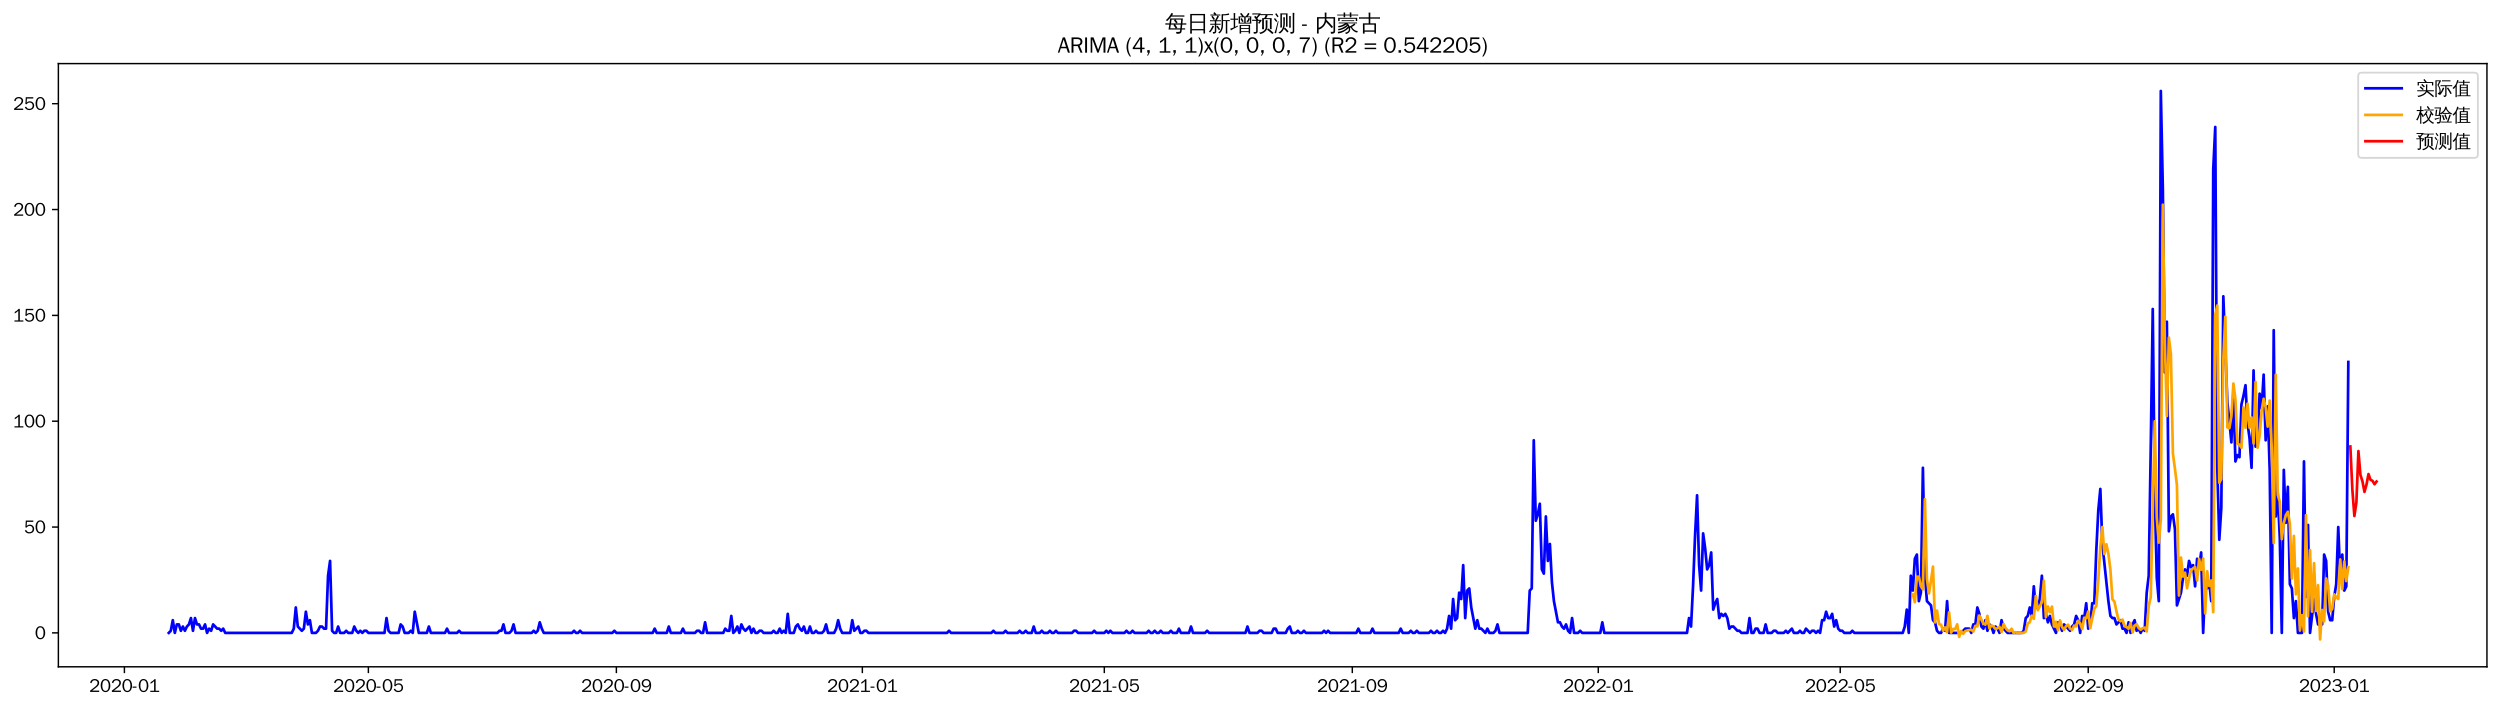 <?xml version="1.0" encoding="utf-8" standalone="no"?>
<!DOCTYPE svg PUBLIC "-//W3C//DTD SVG 1.1//EN"
  "http://www.w3.org/Graphics/SVG/1.1/DTD/svg11.dtd">
<svg xmlns:xlink="http://www.w3.org/1999/xlink" width="1378.591pt" height="390.418pt" viewBox="0 0 1378.591 390.418" xmlns="http://www.w3.org/2000/svg" version="1.1">
 <defs>
  <style type="text/css">*{stroke-linejoin: round; stroke-linecap: butt}</style>
 </defs>
 <g id="figure_1">
  <g id="patch_1">
   <path d="M 0 390.418 
L 1378.591 390.418 
L 1378.591 -0 
L 0 -0 
z
" style="fill: #ffffff"/>
  </g>
  <g id="axes_1">
   <g id="patch_2">
    <path d="M 32.191 367.701 
L 1371.391 367.701 
L 1371.391 35.061 
L 32.191 35.061 
z
" style="fill: #ffffff"/>
   </g>
   <g id="matplotlib.axis_1">
    <g id="xtick_1">
     <g id="line2d_1">
      <defs>
       <path id="m3efc077580" d="M 0 0 
L 0 3.5 
" style="stroke: #000000; stroke-width: 0.8"/>
      </defs>
      <g>
       <use xlink:href="#m3efc077580" x="68.603" y="367.701" style="stroke: #000000; stroke-width: 0.8"/>
      </g>
     </g>
     <g id="text_1">
      <!-- 2020-01 -->
      <g transform="translate(49.113 381.557)scale(0.1 -0.1)">
       <defs>
        <path id="WenQuanYiZenHei-32" d="M 3488 0 
L 369 0 
L 369 456 
L 2150 1850 
Q 2931 2463 2931 3144 
Q 2931 3619 2488 3863 
Q 2231 4013 1931 4013 
Q 1425 4013 1113 3619 
Q 894 3356 881 3013 
L 369 3169 
Q 531 3981 1213 4300 
Q 1544 4456 1950 4456 
Q 2631 4456 3088 4044 
L 3225 3888 
L 3350 3706 
Q 3481 3444 3481 3144 
Q 3481 2313 2519 1569 
L 1069 456 
L 3488 456 
L 3488 0 
z
" transform="scale(0.016)"/>
        <path id="WenQuanYiZenHei-30" d="M 3581 2175 
Q 3581 1288 3169 638 
Q 2713 -63 1938 -63 
Q 1025 -63 563 831 
Q 256 1425 256 2188 
Q 256 3188 700 3819 
Q 1138 4456 1888 4456 
Q 2863 4456 3306 3500 
Q 3581 2925 3581 2175 
z
M 3019 2100 
Q 3019 3356 2500 3806 
L 2350 3919 
Q 2144 4031 1888 4031 
Q 1100 4031 888 2956 
Q 819 2625 819 2225 
Q 819 1013 1338 569 
Q 1588 356 1938 356 
Q 2675 356 2925 1294 
Q 3019 1663 3019 2100 
z
" transform="scale(0.016)"/>
        <path id="WenQuanYiZenHei-2d" d="M 1363 1444 
L 0 1444 
L 0 1844 
L 1363 1844 
L 1363 1444 
z
" transform="scale(0.016)"/>
        <path id="WenQuanYiZenHei-31" d="M 3556 0 
L 488 0 
L 488 406 
L 1800 406 
L 1800 3725 
Q 1231 3125 588 2788 
L 588 3338 
Q 1456 3781 1931 4388 
L 2331 4388 
L 2331 406 
L 3556 406 
L 3556 0 
z
" transform="scale(0.016)"/>
       </defs>
       <use xlink:href="#WenQuanYiZenHei-32"/>
       <use xlink:href="#WenQuanYiZenHei-30" x="59.961"/>
       <use xlink:href="#WenQuanYiZenHei-32" x="119.922"/>
       <use xlink:href="#WenQuanYiZenHei-30" x="179.883"/>
       <use xlink:href="#WenQuanYiZenHei-2d" x="239.844"/>
       <use xlink:href="#WenQuanYiZenHei-30" x="269.824"/>
       <use xlink:href="#WenQuanYiZenHei-31" x="329.785"/>
      </g>
     </g>
    </g>
    <g id="xtick_2">
     <g id="line2d_2">
      <g>
       <use xlink:href="#m3efc077580" x="203.135" y="367.701" style="stroke: #000000; stroke-width: 0.8"/>
      </g>
     </g>
     <g id="text_2">
      <!-- 2020-05 -->
      <g transform="translate(183.645 381.557)scale(0.1 -0.1)">
       <defs>
        <path id="WenQuanYiZenHei-35" d="M 3531 1488 
Q 3531 688 2913 250 
Q 2456 -63 1844 -63 
Q 1175 -63 706 350 
Q 413 613 306 975 
L 781 1131 
Q 1000 538 1569 406 
Q 1706 369 1856 369 
Q 2550 369 2850 869 
Q 3000 1131 3000 1494 
Q 3000 2056 2581 2356 
Q 2319 2538 1969 2538 
Q 1400 2538 1031 2075 
Q 981 2013 938 1938 
L 500 2031 
L 644 4388 
L 3244 4388 
L 3200 3919 
L 1044 3919 
L 950 2500 
Q 1431 2975 2006 2975 
Q 2713 2975 3163 2475 
Q 3531 2063 3531 1488 
z
" transform="scale(0.016)"/>
       </defs>
       <use xlink:href="#WenQuanYiZenHei-32"/>
       <use xlink:href="#WenQuanYiZenHei-30" x="59.961"/>
       <use xlink:href="#WenQuanYiZenHei-32" x="119.922"/>
       <use xlink:href="#WenQuanYiZenHei-30" x="179.883"/>
       <use xlink:href="#WenQuanYiZenHei-2d" x="239.844"/>
       <use xlink:href="#WenQuanYiZenHei-30" x="269.824"/>
       <use xlink:href="#WenQuanYiZenHei-35" x="329.785"/>
      </g>
     </g>
    </g>
    <g id="xtick_3">
     <g id="line2d_3">
      <g>
       <use xlink:href="#m3efc077580" x="339.89" y="367.701" style="stroke: #000000; stroke-width: 0.8"/>
      </g>
     </g>
     <g id="text_3">
      <!-- 2020-09 -->
      <g transform="translate(320.4 381.557)scale(0.1 -0.1)">
       <defs>
        <path id="WenQuanYiZenHei-39" d="M 3544 2300 
Q 3544 1163 3019 513 
Q 2563 -63 1775 -63 
Q 956 -63 563 488 
Q 463 631 394 813 
L 838 975 
Q 1025 494 1550 388 
Q 1656 369 1775 369 
Q 2594 369 2900 1325 
Q 3044 1769 3038 2313 
L 3025 2313 
Q 2675 1638 1944 1544 
Q 1844 1531 1744 1531 
Q 1050 1531 625 2031 
Q 294 2419 294 2963 
Q 294 3656 813 4094 
Q 1238 4456 1819 4456 
Q 2988 4456 3381 3363 
Q 3544 2900 3544 2300 
z
M 2925 2994 
Q 2925 3563 2469 3844 
Q 2206 4006 1863 4006 
Q 1275 4006 988 3563 
Q 844 3344 825 3056 
Q 819 3006 819 2956 
Q 819 2413 1269 2131 
Q 1538 1963 1875 1963 
Q 2363 1963 2681 2350 
Q 2925 2638 2925 2994 
z
" transform="scale(0.016)"/>
       </defs>
       <use xlink:href="#WenQuanYiZenHei-32"/>
       <use xlink:href="#WenQuanYiZenHei-30" x="59.961"/>
       <use xlink:href="#WenQuanYiZenHei-32" x="119.922"/>
       <use xlink:href="#WenQuanYiZenHei-30" x="179.883"/>
       <use xlink:href="#WenQuanYiZenHei-2d" x="239.844"/>
       <use xlink:href="#WenQuanYiZenHei-30" x="269.824"/>
       <use xlink:href="#WenQuanYiZenHei-39" x="329.785"/>
      </g>
     </g>
    </g>
    <g id="xtick_4">
     <g id="line2d_4">
      <g>
       <use xlink:href="#m3efc077580" x="475.533" y="367.701" style="stroke: #000000; stroke-width: 0.8"/>
      </g>
     </g>
     <g id="text_4">
      <!-- 2021-01 -->
      <g transform="translate(456.043 381.557)scale(0.1 -0.1)">
       <use xlink:href="#WenQuanYiZenHei-32"/>
       <use xlink:href="#WenQuanYiZenHei-30" x="59.961"/>
       <use xlink:href="#WenQuanYiZenHei-32" x="119.922"/>
       <use xlink:href="#WenQuanYiZenHei-31" x="179.883"/>
       <use xlink:href="#WenQuanYiZenHei-2d" x="239.844"/>
       <use xlink:href="#WenQuanYiZenHei-30" x="269.824"/>
       <use xlink:href="#WenQuanYiZenHei-31" x="329.785"/>
      </g>
     </g>
    </g>
    <g id="xtick_5">
     <g id="line2d_5">
      <g>
       <use xlink:href="#m3efc077580" x="608.953" y="367.701" style="stroke: #000000; stroke-width: 0.8"/>
      </g>
     </g>
     <g id="text_5">
      <!-- 2021-05 -->
      <g transform="translate(589.463 381.557)scale(0.1 -0.1)">
       <use xlink:href="#WenQuanYiZenHei-32"/>
       <use xlink:href="#WenQuanYiZenHei-30" x="59.961"/>
       <use xlink:href="#WenQuanYiZenHei-32" x="119.922"/>
       <use xlink:href="#WenQuanYiZenHei-31" x="179.883"/>
       <use xlink:href="#WenQuanYiZenHei-2d" x="239.844"/>
       <use xlink:href="#WenQuanYiZenHei-30" x="269.824"/>
       <use xlink:href="#WenQuanYiZenHei-35" x="329.785"/>
      </g>
     </g>
    </g>
    <g id="xtick_6">
     <g id="line2d_6">
      <g>
       <use xlink:href="#m3efc077580" x="745.708" y="367.701" style="stroke: #000000; stroke-width: 0.8"/>
      </g>
     </g>
     <g id="text_6">
      <!-- 2021-09 -->
      <g transform="translate(726.218 381.557)scale(0.1 -0.1)">
       <use xlink:href="#WenQuanYiZenHei-32"/>
       <use xlink:href="#WenQuanYiZenHei-30" x="59.961"/>
       <use xlink:href="#WenQuanYiZenHei-32" x="119.922"/>
       <use xlink:href="#WenQuanYiZenHei-31" x="179.883"/>
       <use xlink:href="#WenQuanYiZenHei-2d" x="239.844"/>
       <use xlink:href="#WenQuanYiZenHei-30" x="269.824"/>
       <use xlink:href="#WenQuanYiZenHei-39" x="329.785"/>
      </g>
     </g>
    </g>
    <g id="xtick_7">
     <g id="line2d_7">
      <g>
       <use xlink:href="#m3efc077580" x="881.351" y="367.701" style="stroke: #000000; stroke-width: 0.8"/>
      </g>
     </g>
     <g id="text_7">
      <!-- 2022-01 -->
      <g transform="translate(861.861 381.557)scale(0.1 -0.1)">
       <use xlink:href="#WenQuanYiZenHei-32"/>
       <use xlink:href="#WenQuanYiZenHei-30" x="59.961"/>
       <use xlink:href="#WenQuanYiZenHei-32" x="119.922"/>
       <use xlink:href="#WenQuanYiZenHei-32" x="179.883"/>
       <use xlink:href="#WenQuanYiZenHei-2d" x="239.844"/>
       <use xlink:href="#WenQuanYiZenHei-30" x="269.824"/>
       <use xlink:href="#WenQuanYiZenHei-31" x="329.785"/>
      </g>
     </g>
    </g>
    <g id="xtick_8">
     <g id="line2d_8">
      <g>
       <use xlink:href="#m3efc077580" x="1014.771" y="367.701" style="stroke: #000000; stroke-width: 0.8"/>
      </g>
     </g>
     <g id="text_8">
      <!-- 2022-05 -->
      <g transform="translate(995.281 381.557)scale(0.1 -0.1)">
       <use xlink:href="#WenQuanYiZenHei-32"/>
       <use xlink:href="#WenQuanYiZenHei-30" x="59.961"/>
       <use xlink:href="#WenQuanYiZenHei-32" x="119.922"/>
       <use xlink:href="#WenQuanYiZenHei-32" x="179.883"/>
       <use xlink:href="#WenQuanYiZenHei-2d" x="239.844"/>
       <use xlink:href="#WenQuanYiZenHei-30" x="269.824"/>
       <use xlink:href="#WenQuanYiZenHei-35" x="329.785"/>
      </g>
     </g>
    </g>
    <g id="xtick_9">
     <g id="line2d_9">
      <g>
       <use xlink:href="#m3efc077580" x="1151.526" y="367.701" style="stroke: #000000; stroke-width: 0.8"/>
      </g>
     </g>
     <g id="text_9">
      <!-- 2022-09 -->
      <g transform="translate(1132.036 381.557)scale(0.1 -0.1)">
       <use xlink:href="#WenQuanYiZenHei-32"/>
       <use xlink:href="#WenQuanYiZenHei-30" x="59.961"/>
       <use xlink:href="#WenQuanYiZenHei-32" x="119.922"/>
       <use xlink:href="#WenQuanYiZenHei-32" x="179.883"/>
       <use xlink:href="#WenQuanYiZenHei-2d" x="239.844"/>
       <use xlink:href="#WenQuanYiZenHei-30" x="269.824"/>
       <use xlink:href="#WenQuanYiZenHei-39" x="329.785"/>
      </g>
     </g>
    </g>
    <g id="xtick_10">
     <g id="line2d_10">
      <g>
       <use xlink:href="#m3efc077580" x="1287.169" y="367.701" style="stroke: #000000; stroke-width: 0.8"/>
      </g>
     </g>
     <g id="text_10">
      <!-- 2023-01 -->
      <g transform="translate(1267.68 381.557)scale(0.1 -0.1)">
       <defs>
        <path id="WenQuanYiZenHei-33" d="M 3588 1231 
Q 3588 494 2875 144 
Q 2450 -63 1925 -63 
Q 1044 -63 556 488 
Q 356 706 256 1000 
L 769 1169 
Q 994 375 1913 375 
Q 2631 375 2900 788 
Q 3019 975 3019 1231 
Q 3019 1638 2638 1881 
Q 2325 2081 1613 2069 
L 1338 2069 
L 1338 2494 
Q 1969 2494 2094 2506 
Q 2325 2544 2463 2613 
Q 2763 2756 2844 3100 
Q 2863 3169 2863 3244 
Q 2863 3744 2381 3944 
L 2163 4006 
Q 2056 4025 1931 4025 
Q 1388 4025 1075 3631 
Q 969 3488 906 3313 
L 419 3456 
Q 675 4150 1400 4369 
Q 1669 4456 1975 4456 
Q 2694 4456 3106 4050 
Q 3419 3744 3419 3275 
Q 3419 2813 3025 2513 
Q 2825 2356 2575 2319 
L 2575 2306 
Q 3181 2213 3450 1769 
Q 3588 1525 3588 1231 
z
" transform="scale(0.016)"/>
       </defs>
       <use xlink:href="#WenQuanYiZenHei-32"/>
       <use xlink:href="#WenQuanYiZenHei-30" x="59.961"/>
       <use xlink:href="#WenQuanYiZenHei-32" x="119.922"/>
       <use xlink:href="#WenQuanYiZenHei-33" x="179.883"/>
       <use xlink:href="#WenQuanYiZenHei-2d" x="239.844"/>
       <use xlink:href="#WenQuanYiZenHei-30" x="269.824"/>
       <use xlink:href="#WenQuanYiZenHei-31" x="329.785"/>
      </g>
     </g>
    </g>
   </g>
   <g id="matplotlib.axis_2">
    <g id="ytick_1">
     <g id="line2d_11">
      <defs>
       <path id="mb980a86e33" d="M 0 0 
L -3.5 0 
" style="stroke: #000000; stroke-width: 0.8"/>
      </defs>
      <g>
       <use xlink:href="#mb980a86e33" x="32.191" y="348.999" style="stroke: #000000; stroke-width: 0.8"/>
      </g>
     </g>
     <g id="text_11">
      <!-- 0 -->
      <g transform="translate(19.194 352.428)scale(0.1 -0.1)">
       <use xlink:href="#WenQuanYiZenHei-30"/>
      </g>
     </g>
    </g>
    <g id="ytick_2">
     <g id="line2d_12">
      <g>
       <use xlink:href="#mb980a86e33" x="32.191" y="290.636" style="stroke: #000000; stroke-width: 0.8"/>
      </g>
     </g>
     <g id="text_12">
      <!-- 50 -->
      <g transform="translate(13.197 294.065)scale(0.1 -0.1)">
       <use xlink:href="#WenQuanYiZenHei-35"/>
       <use xlink:href="#WenQuanYiZenHei-30" x="59.961"/>
      </g>
     </g>
    </g>
    <g id="ytick_3">
     <g id="line2d_13">
      <g>
       <use xlink:href="#mb980a86e33" x="32.191" y="232.273" style="stroke: #000000; stroke-width: 0.8"/>
      </g>
     </g>
     <g id="text_13">
      <!-- 100 -->
      <g transform="translate(7.2 235.702)scale(0.1 -0.1)">
       <use xlink:href="#WenQuanYiZenHei-31"/>
       <use xlink:href="#WenQuanYiZenHei-30" x="59.961"/>
       <use xlink:href="#WenQuanYiZenHei-30" x="119.922"/>
      </g>
     </g>
    </g>
    <g id="ytick_4">
     <g id="line2d_14">
      <g>
       <use xlink:href="#mb980a86e33" x="32.191" y="173.91" style="stroke: #000000; stroke-width: 0.8"/>
      </g>
     </g>
     <g id="text_14">
      <!-- 150 -->
      <g transform="translate(7.2 177.339)scale(0.1 -0.1)">
       <use xlink:href="#WenQuanYiZenHei-31"/>
       <use xlink:href="#WenQuanYiZenHei-35" x="59.961"/>
       <use xlink:href="#WenQuanYiZenHei-30" x="119.922"/>
      </g>
     </g>
    </g>
    <g id="ytick_5">
     <g id="line2d_15">
      <g>
       <use xlink:href="#mb980a86e33" x="32.191" y="115.548" style="stroke: #000000; stroke-width: 0.8"/>
      </g>
     </g>
     <g id="text_15">
      <!-- 200 -->
      <g transform="translate(7.2 118.976)scale(0.1 -0.1)">
       <use xlink:href="#WenQuanYiZenHei-32"/>
       <use xlink:href="#WenQuanYiZenHei-30" x="59.961"/>
       <use xlink:href="#WenQuanYiZenHei-30" x="119.922"/>
      </g>
     </g>
    </g>
    <g id="ytick_6">
     <g id="line2d_16">
      <g>
       <use xlink:href="#mb980a86e33" x="32.191" y="57.185" style="stroke: #000000; stroke-width: 0.8"/>
      </g>
     </g>
     <g id="text_16">
      <!-- 250 -->
      <g transform="translate(7.2 60.613)scale(0.1 -0.1)">
       <use xlink:href="#WenQuanYiZenHei-32"/>
       <use xlink:href="#WenQuanYiZenHei-35" x="59.961"/>
       <use xlink:href="#WenQuanYiZenHei-30" x="119.922"/>
      </g>
     </g>
    </g>
   </g>
   <g id="line2d_17">
    <path d="M 93.063 348.999 
L 94.175 347.832 
L 95.287 341.996 
L 96.399 348.999 
L 97.511 344.33 
L 98.623 344.33 
L 99.734 347.832 
L 100.846 345.498 
L 101.958 347.832 
L 103.07 345.498 
L 104.182 344.33 
L 105.293 340.829 
L 106.405 347.832 
L 107.517 340.829 
L 108.629 344.33 
L 109.741 344.33 
L 110.853 346.665 
L 111.964 346.665 
L 113.076 344.33 
L 114.188 348.999 
L 115.3 346.665 
L 116.412 347.832 
L 117.524 344.33 
L 119.747 346.665 
L 120.859 346.665 
L 121.971 347.832 
L 123.083 346.665 
L 124.195 348.999 
L 160.885 348.999 
L 161.997 346.665 
L 163.109 334.992 
L 164.221 345.498 
L 166.444 347.832 
L 167.556 346.665 
L 168.668 337.327 
L 169.78 344.33 
L 170.891 341.996 
L 172.003 348.999 
L 174.227 348.999 
L 175.339 347.832 
L 176.451 345.498 
L 177.562 345.498 
L 178.674 346.665 
L 179.786 346.665 
L 180.898 317.483 
L 182.01 309.313 
L 183.122 347.832 
L 184.233 348.999 
L 185.345 348.999 
L 186.457 345.498 
L 187.569 348.999 
L 189.793 348.999 
L 190.904 347.832 
L 192.016 348.999 
L 194.24 348.999 
L 195.352 345.498 
L 196.464 347.832 
L 197.575 348.999 
L 198.687 347.832 
L 199.799 348.999 
L 200.911 347.832 
L 202.023 347.832 
L 203.135 348.999 
L 212.029 348.999 
L 213.141 340.829 
L 214.253 347.832 
L 215.365 348.999 
L 219.812 348.999 
L 220.924 344.33 
L 222.036 345.498 
L 223.148 348.999 
L 225.371 348.999 
L 226.483 347.832 
L 227.595 348.999 
L 228.707 337.327 
L 230.93 348.999 
L 235.378 348.999 
L 236.49 345.498 
L 237.601 348.999 
L 245.384 348.999 
L 246.496 346.665 
L 247.608 348.999 
L 252.055 348.999 
L 253.167 347.832 
L 254.279 348.999 
L 274.292 348.999 
L 275.404 347.832 
L 276.515 347.832 
L 277.627 344.33 
L 278.739 348.999 
L 280.963 348.999 
L 282.075 347.832 
L 283.186 344.33 
L 284.298 348.999 
L 293.193 348.999 
L 294.305 347.832 
L 295.417 348.999 
L 296.528 347.832 
L 297.64 343.163 
L 298.752 346.665 
L 299.864 348.999 
L 315.429 348.999 
L 316.541 347.832 
L 317.653 348.999 
L 318.765 348.999 
L 319.877 347.832 
L 320.989 348.999 
L 337.666 348.999 
L 338.778 347.832 
L 339.89 348.999 
L 359.903 348.999 
L 361.015 346.665 
L 362.126 348.999 
L 367.686 348.999 
L 368.797 345.498 
L 369.909 348.999 
L 375.468 348.999 
L 376.58 346.665 
L 377.692 348.999 
L 383.251 348.999 
L 384.363 347.832 
L 385.475 347.832 
L 386.587 348.999 
L 387.698 348.999 
L 388.81 343.163 
L 389.922 348.999 
L 398.817 348.999 
L 399.929 346.665 
L 401.04 347.832 
L 402.152 347.832 
L 403.264 339.661 
L 404.376 348.999 
L 405.488 347.832 
L 406.6 345.498 
L 407.711 348.999 
L 408.823 344.33 
L 409.935 346.665 
L 411.047 347.832 
L 413.271 345.498 
L 414.382 348.999 
L 415.494 346.665 
L 416.606 348.999 
L 417.718 348.999 
L 418.83 347.832 
L 419.942 347.832 
L 421.053 348.999 
L 425.501 348.999 
L 426.613 347.832 
L 427.724 348.999 
L 428.836 348.999 
L 429.948 346.665 
L 431.06 348.999 
L 432.172 347.832 
L 433.284 348.999 
L 434.395 338.494 
L 435.507 348.999 
L 437.731 348.999 
L 438.843 345.498 
L 439.955 344.33 
L 441.066 346.665 
L 442.178 347.832 
L 443.29 345.498 
L 444.402 348.999 
L 445.514 348.999 
L 446.625 345.498 
L 447.737 348.999 
L 448.849 348.999 
L 449.961 347.832 
L 451.073 348.999 
L 453.296 348.999 
L 454.408 347.832 
L 455.52 344.33 
L 456.632 348.999 
L 459.967 348.999 
L 461.079 346.665 
L 462.191 341.996 
L 463.303 346.665 
L 464.415 348.999 
L 468.862 348.999 
L 469.974 341.996 
L 471.086 347.832 
L 473.309 345.498 
L 474.421 348.999 
L 475.533 348.999 
L 476.645 347.832 
L 477.757 347.832 
L 478.869 348.999 
L 522.23 348.999 
L 523.342 347.832 
L 524.454 348.999 
L 546.69 348.999 
L 547.802 347.832 
L 548.914 348.999 
L 553.361 348.999 
L 554.473 347.832 
L 555.585 348.999 
L 561.144 348.999 
L 562.256 347.832 
L 563.368 348.999 
L 564.48 348.999 
L 565.591 347.832 
L 566.703 348.999 
L 568.927 348.999 
L 570.039 345.498 
L 571.151 348.999 
L 573.374 348.999 
L 574.486 347.832 
L 575.598 348.999 
L 577.822 348.999 
L 578.933 347.832 
L 580.045 348.999 
L 581.157 348.999 
L 582.269 347.832 
L 583.381 348.999 
L 591.163 348.999 
L 592.275 347.832 
L 593.387 347.832 
L 594.499 348.999 
L 602.282 348.999 
L 603.394 347.832 
L 604.505 348.999 
L 608.953 348.999 
L 610.065 347.832 
L 611.176 348.999 
L 612.288 347.832 
L 613.4 348.999 
L 620.071 348.999 
L 621.183 347.832 
L 622.295 348.999 
L 623.407 348.999 
L 624.518 347.832 
L 625.63 348.999 
L 632.301 348.999 
L 633.413 347.832 
L 634.525 348.999 
L 635.637 348.999 
L 636.749 347.832 
L 637.86 348.999 
L 638.972 348.999 
L 640.084 347.832 
L 641.196 348.999 
L 644.531 348.999 
L 645.643 347.832 
L 646.755 348.999 
L 648.979 348.999 
L 650.091 346.665 
L 651.202 348.999 
L 655.65 348.999 
L 656.761 345.498 
L 657.873 348.999 
L 664.544 348.999 
L 665.656 347.832 
L 666.768 348.999 
L 686.781 348.999 
L 687.893 345.498 
L 689.005 348.999 
L 693.452 348.999 
L 694.564 347.832 
L 695.676 347.832 
L 696.787 348.999 
L 701.235 348.999 
L 702.347 346.665 
L 703.458 346.665 
L 704.57 348.999 
L 709.018 348.999 
L 710.129 346.665 
L 711.241 345.498 
L 712.353 348.999 
L 714.577 348.999 
L 715.689 347.832 
L 716.8 348.999 
L 717.912 348.999 
L 719.024 347.832 
L 720.136 348.999 
L 729.03 348.999 
L 730.142 347.832 
L 731.254 348.999 
L 732.366 347.832 
L 733.478 348.999 
L 747.932 348.999 
L 749.043 346.665 
L 750.155 348.999 
L 755.714 348.999 
L 756.826 346.665 
L 757.938 348.999 
L 771.28 348.999 
L 772.392 346.665 
L 773.504 348.999 
L 776.839 348.999 
L 777.951 347.832 
L 779.063 348.999 
L 780.175 348.999 
L 781.287 347.832 
L 782.398 348.999 
L 787.957 348.999 
L 789.069 347.832 
L 790.181 348.999 
L 791.293 348.999 
L 792.405 347.832 
L 793.517 348.999 
L 794.628 348.999 
L 795.74 347.832 
L 796.852 348.999 
L 797.964 346.665 
L 799.076 339.661 
L 800.188 346.665 
L 801.299 330.323 
L 802.411 341.996 
L 803.523 340.829 
L 804.635 326.821 
L 805.747 330.323 
L 806.859 311.647 
L 807.97 340.829 
L 809.082 325.654 
L 810.194 324.487 
L 811.306 334.992 
L 813.53 346.665 
L 814.641 341.996 
L 815.753 346.665 
L 816.865 346.665 
L 819.089 348.999 
L 820.201 346.665 
L 821.312 348.999 
L 823.536 348.999 
L 824.648 347.832 
L 825.76 344.33 
L 826.872 348.999 
L 842.437 348.999 
L 843.549 325.654 
L 844.661 324.487 
L 845.773 242.779 
L 846.885 287.135 
L 847.996 283.633 
L 849.108 277.797 
L 850.22 313.982 
L 851.332 316.316 
L 852.444 284.8 
L 853.556 309.313 
L 854.667 299.975 
L 855.779 320.985 
L 856.891 331.491 
L 859.115 343.163 
L 860.226 343.163 
L 861.338 345.498 
L 862.45 346.665 
L 863.562 344.33 
L 864.674 347.832 
L 865.786 348.999 
L 866.897 340.829 
L 868.009 348.999 
L 870.233 348.999 
L 871.345 347.832 
L 872.457 348.999 
L 882.463 348.999 
L 883.575 343.163 
L 884.687 348.999 
L 930.272 348.999 
L 931.384 340.829 
L 932.495 345.498 
L 933.607 323.32 
L 934.719 295.305 
L 935.831 273.128 
L 936.943 311.647 
L 938.055 325.654 
L 939.166 294.138 
L 940.278 302.309 
L 941.39 313.982 
L 942.502 311.647 
L 943.614 304.644 
L 944.726 336.16 
L 945.837 332.658 
L 946.949 330.323 
L 948.061 340.829 
L 949.173 338.494 
L 950.285 339.661 
L 951.397 338.494 
L 952.508 340.829 
L 953.62 346.665 
L 954.732 345.498 
L 955.844 345.498 
L 958.068 347.832 
L 959.179 347.832 
L 960.291 348.999 
L 963.627 348.999 
L 964.739 340.829 
L 965.85 348.999 
L 966.962 348.999 
L 968.074 346.665 
L 969.186 346.665 
L 970.298 348.999 
L 972.521 348.999 
L 973.633 344.33 
L 974.745 348.999 
L 976.969 348.999 
L 978.081 347.832 
L 979.192 347.832 
L 980.304 348.999 
L 983.64 348.999 
L 984.752 347.832 
L 985.863 348.999 
L 988.087 346.665 
L 989.199 348.999 
L 991.423 348.999 
L 992.534 347.832 
L 993.646 348.999 
L 994.758 348.999 
L 995.87 346.665 
L 998.093 348.999 
L 999.205 347.832 
L 1000.317 347.832 
L 1001.429 348.999 
L 1002.541 347.832 
L 1003.653 348.999 
L 1004.764 341.996 
L 1005.876 341.996 
L 1006.988 337.327 
L 1008.1 340.829 
L 1009.212 340.829 
L 1010.324 338.494 
L 1011.435 345.498 
L 1012.547 341.996 
L 1013.659 346.665 
L 1014.771 347.832 
L 1015.883 347.832 
L 1016.995 348.999 
L 1020.33 348.999 
L 1021.442 347.832 
L 1022.554 348.999 
L 1049.238 348.999 
L 1050.35 345.498 
L 1051.461 336.16 
L 1052.573 348.999 
L 1053.685 317.483 
L 1054.797 325.654 
L 1055.909 308.145 
L 1057.021 305.811 
L 1058.132 331.491 
L 1059.244 326.821 
L 1060.356 257.953 
L 1061.468 317.483 
L 1062.58 331.491 
L 1064.803 333.825 
L 1065.915 341.996 
L 1067.027 343.163 
L 1068.139 347.832 
L 1069.251 348.999 
L 1070.362 348.999 
L 1071.474 346.665 
L 1072.586 347.832 
L 1073.698 331.491 
L 1074.81 348.999 
L 1081.481 348.999 
L 1083.704 346.665 
L 1085.928 346.665 
L 1087.04 348.999 
L 1088.152 344.33 
L 1089.264 344.33 
L 1090.375 334.992 
L 1091.487 338.494 
L 1092.599 345.498 
L 1093.711 346.665 
L 1094.823 341.996 
L 1095.935 347.832 
L 1097.046 344.33 
L 1098.158 345.498 
L 1099.27 348.999 
L 1100.382 345.498 
L 1101.494 346.665 
L 1102.606 348.999 
L 1103.717 341.996 
L 1104.829 346.665 
L 1107.053 348.999 
L 1114.836 348.999 
L 1115.948 347.832 
L 1117.059 340.829 
L 1118.171 339.661 
L 1119.283 334.992 
L 1120.395 339.661 
L 1121.507 323.32 
L 1122.619 334.992 
L 1123.73 334.992 
L 1124.842 330.323 
L 1125.954 317.483 
L 1127.066 340.829 
L 1128.178 338.494 
L 1129.29 343.163 
L 1130.401 339.661 
L 1131.513 344.33 
L 1133.737 348.999 
L 1134.849 343.163 
L 1135.96 344.33 
L 1137.072 347.832 
L 1138.184 344.33 
L 1141.52 347.832 
L 1142.631 345.498 
L 1143.743 344.33 
L 1144.855 339.661 
L 1145.967 341.996 
L 1147.079 348.999 
L 1148.191 339.661 
L 1149.302 340.829 
L 1150.414 332.658 
L 1151.526 346.665 
L 1152.638 344.33 
L 1153.75 332.658 
L 1154.862 332.658 
L 1155.973 303.476 
L 1157.085 281.298 
L 1158.197 269.626 
L 1159.309 299.975 
L 1162.644 331.491 
L 1163.756 339.661 
L 1164.868 340.829 
L 1165.98 340.829 
L 1167.092 344.33 
L 1169.315 341.996 
L 1170.427 346.665 
L 1171.539 346.665 
L 1172.651 348.999 
L 1173.763 343.163 
L 1174.875 348.999 
L 1175.986 344.33 
L 1177.098 341.996 
L 1178.21 347.832 
L 1179.322 346.665 
L 1180.434 348.999 
L 1181.546 346.665 
L 1182.657 347.832 
L 1183.769 326.821 
L 1184.881 317.483 
L 1185.993 247.448 
L 1187.105 170.409 
L 1188.217 273.128 
L 1189.328 318.651 
L 1190.44 331.491 
L 1191.552 50.181 
L 1192.664 103.875 
L 1193.776 205.427 
L 1194.888 177.412 
L 1195.999 292.971 
L 1197.111 284.8 
L 1198.223 283.633 
L 1199.335 291.804 
L 1200.447 333.825 
L 1202.67 326.821 
L 1203.782 318.651 
L 1204.894 313.982 
L 1206.006 317.483 
L 1207.118 309.313 
L 1208.229 312.814 
L 1209.341 311.647 
L 1210.453 323.32 
L 1211.565 308.145 
L 1212.677 312.814 
L 1213.789 304.644 
L 1214.9 348.999 
L 1216.012 322.152 
L 1217.124 324.487 
L 1218.236 320.985 
L 1219.348 331.491 
L 1220.46 93.37 
L 1221.571 70.024 
L 1222.683 257.953 
L 1223.795 297.64 
L 1224.907 280.131 
L 1226.019 163.405 
L 1228.242 221.768 
L 1229.354 232.273 
L 1230.466 243.946 
L 1231.578 215.932 
L 1232.69 254.451 
L 1233.802 250.95 
L 1234.913 252.117 
L 1236.025 222.935 
L 1237.137 218.266 
L 1238.249 212.43 
L 1239.361 233.441 
L 1240.473 241.612 
L 1241.584 257.953 
L 1242.696 204.259 
L 1243.808 246.281 
L 1244.92 241.612 
L 1246.032 217.099 
L 1247.144 225.27 
L 1248.255 206.594 
L 1249.367 242.779 
L 1250.479 224.103 
L 1251.591 259.12 
L 1252.703 348.999 
L 1253.815 182.081 
L 1254.926 284.8 
L 1256.038 271.96 
L 1257.15 296.473 
L 1258.262 348.999 
L 1259.374 259.12 
L 1260.486 288.302 
L 1261.597 268.459 
L 1262.709 322.152 
L 1263.821 324.487 
L 1264.933 340.829 
L 1266.045 331.491 
L 1267.157 348.999 
L 1269.38 348.999 
L 1270.492 254.451 
L 1271.604 329.156 
L 1272.716 289.469 
L 1273.827 348.999 
L 1276.051 330.323 
L 1277.163 338.494 
L 1278.275 344.33 
L 1280.498 344.33 
L 1281.61 305.811 
L 1282.722 309.313 
L 1283.834 337.327 
L 1284.946 341.996 
L 1286.058 341.996 
L 1287.169 329.156 
L 1288.281 322.152 
L 1289.393 290.636 
L 1290.505 318.651 
L 1291.617 305.811 
L 1292.729 325.654 
L 1293.84 323.32 
L 1294.952 199.59 
L 1294.952 199.59 
" clip-path="url(#p7760d49f65)" style="fill: none; stroke: #0000ff; stroke-width: 1.5; stroke-linecap: square"/>
   </g>
   <g id="line2d_18">
    <path d="M 1054.797 327.74 
L 1055.909 332.084 
L 1057.021 318.056 
L 1058.132 318.01 
L 1059.244 323.328 
L 1060.356 325.018 
L 1061.468 275.252 
L 1062.58 319.26 
L 1063.691 327.233 
L 1064.803 320.301 
L 1065.915 312.463 
L 1067.027 343.219 
L 1068.139 336.714 
L 1069.251 344.18 
L 1070.362 344.487 
L 1071.474 347.847 
L 1072.586 345.989 
L 1073.698 348.625 
L 1074.81 337.635 
L 1075.922 348.863 
L 1077.033 346.873 
L 1078.145 346.901 
L 1079.257 344.291 
L 1080.369 351.203 
L 1081.481 347.968 
L 1082.593 349.482 
L 1083.704 348.037 
L 1084.816 347.644 
L 1087.04 347.255 
L 1088.152 348.24 
L 1089.264 345.124 
L 1090.375 345.413 
L 1091.487 339.419 
L 1093.711 343.916 
L 1094.823 344.466 
L 1095.935 339.607 
L 1097.046 346.532 
L 1098.158 344.877 
L 1099.27 345.457 
L 1100.382 346.865 
L 1101.494 346.438 
L 1102.606 345.664 
L 1103.717 348.504 
L 1104.829 344.106 
L 1105.941 346.314 
L 1107.053 347.594 
L 1108.165 348.071 
L 1109.277 346.713 
L 1110.388 349.13 
L 1111.5 348.559 
L 1112.612 349.206 
L 1113.724 348.903 
L 1114.836 349.045 
L 1115.948 348.978 
L 1117.059 348.273 
L 1118.171 343.854 
L 1119.283 343.099 
L 1120.395 339.493 
L 1121.507 341.24 
L 1122.619 328.665 
L 1123.73 336.464 
L 1125.954 332.13 
L 1127.066 320.163 
L 1128.178 340.269 
L 1129.29 334.426 
L 1130.401 337.596 
L 1131.513 334.52 
L 1132.625 345.46 
L 1133.737 342.862 
L 1134.849 347.526 
L 1135.96 342.084 
L 1137.072 345.743 
L 1138.184 347.276 
L 1139.296 345.29 
L 1140.408 344.488 
L 1141.52 346.605 
L 1142.631 347.363 
L 1143.743 344.997 
L 1144.855 345.344 
L 1145.967 342.297 
L 1147.079 343.793 
L 1148.191 346.904 
L 1149.302 340.628 
L 1150.414 340.974 
L 1151.526 337.172 
L 1152.638 346.356 
L 1154.862 335.676 
L 1155.973 334.25 
L 1157.085 319.876 
L 1158.197 301.702 
L 1159.309 290.626 
L 1160.421 305.497 
L 1161.533 300.089 
L 1162.644 305.399 
L 1163.756 314.205 
L 1164.868 330.483 
L 1165.98 331.731 
L 1167.092 337.107 
L 1168.204 341.563 
L 1169.315 342.58 
L 1170.427 341.663 
L 1171.539 345.161 
L 1172.651 345.734 
L 1173.763 346.711 
L 1174.875 343.586 
L 1175.986 348.742 
L 1177.098 345.001 
L 1178.21 344.215 
L 1179.322 346.269 
L 1180.434 347.248 
L 1181.546 346.465 
L 1182.657 346.09 
L 1183.769 348.216 
L 1184.881 334.124 
L 1185.993 329.3 
L 1188.217 232.329 
L 1189.328 285.323 
L 1190.44 299.221 
L 1191.552 286.467 
L 1192.664 112.888 
L 1193.776 188.846 
L 1194.888 229.385 
L 1195.999 186.202 
L 1197.111 195.405 
L 1198.223 250.209 
L 1199.335 258.394 
L 1200.447 267.608 
L 1201.558 328.333 
L 1202.67 307.473 
L 1203.782 317.915 
L 1204.894 315.794 
L 1206.006 324.369 
L 1207.118 318.962 
L 1208.229 314.605 
L 1209.341 313.385 
L 1210.453 312.664 
L 1211.565 320.148 
L 1212.677 308.223 
L 1213.789 314.197 
L 1214.9 307.932 
L 1216.012 338.266 
L 1217.124 315.043 
L 1218.236 323.12 
L 1219.348 320.104 
L 1220.46 337.557 
L 1221.571 173.65 
L 1222.683 168.476 
L 1223.795 266.192 
L 1224.907 264.085 
L 1226.019 197.798 
L 1227.131 174.603 
L 1228.242 235.699 
L 1229.354 236.102 
L 1230.466 229.435 
L 1231.578 211.495 
L 1232.69 220.13 
L 1233.802 244.683 
L 1234.913 245.229 
L 1236.025 246.908 
L 1237.137 224.675 
L 1238.249 235.847 
L 1239.361 222.561 
L 1240.473 235.878 
L 1241.584 230.184 
L 1242.696 244.569 
L 1243.808 210.603 
L 1244.92 246.892 
L 1246.032 240.343 
L 1247.144 226.604 
L 1248.255 219.903 
L 1249.367 224.786 
L 1250.479 235.235 
L 1251.591 220.891 
L 1252.703 246.682 
L 1253.815 299.505 
L 1254.926 206.626 
L 1256.038 272.873 
L 1257.15 276.561 
L 1258.262 297.282 
L 1259.374 288.474 
L 1260.486 284.104 
L 1261.597 282.205 
L 1262.709 288.627 
L 1263.821 319.016 
L 1264.933 295.526 
L 1266.045 327.733 
L 1267.157 313.488 
L 1268.268 347.502 
L 1269.38 339.217 
L 1270.492 348.208 
L 1271.604 284.069 
L 1272.716 339.825 
L 1273.827 303.332 
L 1274.939 337.265 
L 1276.051 310.55 
L 1277.163 336.871 
L 1278.275 322.694 
L 1279.387 352.581 
L 1280.498 336.363 
L 1281.61 342.603 
L 1282.722 318.956 
L 1283.834 323.106 
L 1284.946 337.078 
L 1286.058 335.777 
L 1287.169 327.746 
L 1288.281 329.225 
L 1289.393 330.271 
L 1290.505 308.508 
L 1291.617 324.848 
L 1292.729 309.612 
L 1293.84 320.418 
L 1294.952 312.75 
L 1294.952 312.75 
" clip-path="url(#p7760d49f65)" style="fill: none; stroke: #ffa500; stroke-width: 1.5; stroke-linecap: square"/>
   </g>
   <g id="line2d_19">
    <path d="M 1296.064 246.193 
L 1297.176 270.058 
L 1298.288 284.523 
L 1299.4 277.089 
L 1300.511 248.738 
L 1301.623 261.884 
L 1302.735 265.374 
L 1303.847 271.227 
L 1304.959 267.303 
L 1306.071 261.414 
L 1307.182 264.567 
L 1308.294 265.155 
L 1309.406 267.026 
L 1310.518 265.535 
" clip-path="url(#p7760d49f65)" style="fill: none; stroke: #ff0000; stroke-width: 1.5; stroke-linecap: square"/>
   </g>
   <g id="patch_3">
    <path d="M 32.191 367.701 
L 32.191 35.061 
" style="fill: none; stroke: #000000; stroke-width: 0.8; stroke-linejoin: miter; stroke-linecap: square"/>
   </g>
   <g id="patch_4">
    <path d="M 1371.391 367.701 
L 1371.391 35.061 
" style="fill: none; stroke: #000000; stroke-width: 0.8; stroke-linejoin: miter; stroke-linecap: square"/>
   </g>
   <g id="patch_5">
    <path d="M 32.191 367.701 
L 1371.391 367.701 
" style="fill: none; stroke: #000000; stroke-width: 0.8; stroke-linejoin: miter; stroke-linecap: square"/>
   </g>
   <g id="patch_6">
    <path d="M 32.191 35.061 
L 1371.391 35.061 
" style="fill: none; stroke: #000000; stroke-width: 0.8; stroke-linejoin: miter; stroke-linecap: square"/>
   </g>
   <g id="text_17">
    <!-- 每日新增预测 - 内蒙古 -->
    <g transform="translate(642.393 17.042)scale(0.12 -0.12)">
     <defs>
      <path id="WenQuanYiZenHei-6bcf" d="M 6138 2181 
Q 6113 1988 6138 1800 
Q 5788 1819 5438 1819 
L 4975 1819 
L 4863 738 
L 5806 738 
L 5806 394 
L 4831 394 
L 4775 -144 
Q 4719 -563 4350 -725 
Q 4013 -856 3550 -825 
L 3288 -819 
Q 3331 -663 3275 -519 
Q 3219 -375 3113 -288 
Q 3381 -313 3759 -303 
Q 4138 -294 4231 -238 
Q 4338 -163 4350 88 
L 4381 394 
L 1025 394 
L 1244 1819 
L 813 1819 
Q 463 1819 113 1800 
Q 138 1988 113 2181 
Q 463 2163 813 2163 
L 1294 2163 
L 1488 3431 
L 1488 3581 
L 1506 3581 
L 1513 3613 
L 1713 3581 
L 5156 3581 
L 5013 2163 
L 5438 2163 
Q 5788 2163 6138 2181 
z
M 5588 4463 
Q 5569 4269 5588 4081 
Q 5244 4100 4894 4100 
L 1813 4100 
Q 1344 3463 606 2788 
Q 481 2988 256 3069 
Q 744 3494 1116 3972 
Q 1488 4450 1919 5181 
Q 2119 5044 2344 4950 
Q 2213 4688 2050 4444 
L 4894 4444 
Q 5238 4444 5588 4463 
z
M 2844 3238 
L 1906 3238 
L 1744 2163 
L 3244 2163 
L 2581 3038 
L 2844 3238 
z
M 3250 2163 
L 4563 2163 
L 4669 3238 
L 3044 3238 
L 3638 2456 
L 3250 2163 
z
M 2944 1819 
Q 3275 1394 3550 938 
L 3213 738 
L 4419 738 
L 4525 1819 
L 2944 1819 
z
M 2656 1819 
L 1694 1819 
L 1525 738 
L 3094 738 
Q 2806 1219 2450 1650 
L 2656 1819 
z
" transform="scale(0.016)"/>
      <path id="WenQuanYiZenHei-65e5" d="M 1494 -775 
Q 1244 -750 988 -775 
Q 1013 -313 1013 156 
L 1013 4875 
L 5269 4875 
L 5269 -763 
L 4813 -763 
L 4813 156 
L 1469 156 
Q 1469 -313 1494 -775 
z
M 4813 2700 
L 4813 4500 
L 1469 4500 
L 1469 2700 
L 4813 2700 
z
M 4813 531 
L 4813 2325 
L 1469 2325 
L 1469 531 
L 4813 531 
z
" transform="scale(0.016)"/>
      <path id="WenQuanYiZenHei-65b0" d="M 5419 -763 
Q 5188 -738 4963 -763 
Q 4981 -344 4981 75 
L 4981 2819 
L 4188 2819 
L 4188 1706 
Q 4188 63 3163 -738 
Q 3019 -519 2769 -469 
Q 3769 131 3769 1706 
L 3769 4769 
L 3875 4769 
L 3844 4831 
L 4294 4781 
Q 4438 4769 4894 4816 
Q 5350 4863 5512 4931 
Q 5675 5000 5763 5094 
Q 5850 4881 5981 4694 
Q 5713 4544 5263 4519 
L 4188 4438 
L 4188 3100 
L 5563 3100 
Q 5850 3100 6131 3113 
Q 6119 2956 6131 2806 
L 5394 2819 
L 5394 75 
Q 5394 -344 5419 -763 
z
M 2981 213 
Q 2656 744 2256 1225 
L 2606 1513 
Q 3025 1006 3369 450 
L 2981 213 
z
M 1169 1525 
Q 1375 1419 1594 1363 
Q 1281 488 469 -469 
Q 331 -300 119 -244 
Q 575 263 888 900 
Q 1038 1206 1169 1525 
z
M 1825 6 
L 1825 1769 
L 1081 1769 
Q 794 1769 513 1756 
Q 525 1913 513 2063 
Q 794 2050 1081 2050 
L 1825 2050 
L 1825 2775 
L 994 2775 
Q 706 2775 425 2763 
Q 438 2919 425 3075 
Q 706 3056 994 3056 
L 1825 3056 
L 1825 3088 
L 1906 3088 
Q 2288 3656 2588 4381 
Q 2794 4269 3013 4206 
Q 2800 3675 2381 3056 
L 3013 3056 
Q 3294 3056 3581 3075 
Q 3563 2919 3581 2763 
Q 3294 2775 3013 2775 
L 2238 2775 
L 2238 2050 
L 2925 2050 
Q 3206 2050 3494 2063 
Q 3475 1913 3494 1756 
Q 3206 1769 2925 1769 
L 2238 1769 
L 2238 -156 
Q 2238 -413 2075 -581 
Q 1844 -794 1306 -794 
Q 1363 -519 1188 -288 
Q 1338 -313 1534 -316 
Q 1731 -319 1778 -278 
Q 1825 -238 1825 6 
z
M 1875 3388 
L 1500 3131 
L 825 4088 
L 1200 4350 
L 1875 3388 
z
M 3419 4713 
Q 3400 4563 3419 4406 
Q 3131 4419 2850 4419 
L 1125 4419 
Q 838 4419 556 4406 
Q 569 4563 556 4713 
Q 838 4700 1125 4700 
L 1763 4700 
L 1388 5088 
L 1719 5406 
L 2288 4813 
L 2175 4700 
L 2850 4700 
Q 3131 4700 3419 4713 
z
" transform="scale(0.016)"/>
      <path id="WenQuanYiZenHei-589e" d="M 3138 -769 
Q 2913 -744 2688 -769 
Q 2706 -356 2706 56 
L 2706 1719 
L 5706 1719 
L 5706 -756 
L 5300 -756 
L 5300 -338 
L 3119 -338 
Q 3125 -550 3138 -769 
z
M 5113 3569 
Q 5344 3606 5563 3688 
Q 5669 3175 5256 2694 
Q 5113 2519 4975 2506 
Q 4831 2725 4588 2813 
Q 4806 2831 4997 3068 
Q 5188 3306 5113 3569 
z
M 3850 2763 
L 3469 2538 
L 2925 3456 
L 3313 3681 
L 3850 2763 
z
M 2400 2100 
Q 2469 3138 2400 4175 
L 3413 4175 
Q 3138 4550 2825 4888 
L 3156 5194 
Q 3581 4725 3938 4206 
L 3900 4175 
L 4456 4175 
Q 4863 4575 5131 5163 
Q 5325 5044 5538 4975 
Q 5369 4575 5013 4175 
L 6056 4175 
Q 5981 3138 6056 2100 
L 2400 2100 
z
M 5300 806 
L 5300 1450 
L 3113 1450 
Q 3113 1125 3113 806 
L 5300 806 
z
M 5300 563 
L 3113 563 
L 3113 -94 
L 5300 -94 
L 5300 563 
z
M 4431 3913 
L 4431 2363 
L 5650 2363 
L 5650 3913 
L 4756 3913 
L 4700 3856 
Q 4681 3888 4656 3913 
L 4431 3913 
z
M 4025 3913 
L 2806 3913 
L 2806 2363 
L 4025 2363 
L 4025 3913 
z
M -31 625 
Q 506 763 1006 975 
L 1006 3206 
L 669 3206 
Q 369 3206 75 3188 
Q 94 3356 75 3531 
Q 369 3513 669 3513 
L 1006 3513 
L 1006 4263 
Q 1006 4700 981 5131 
Q 1206 5106 1431 5131 
Q 1413 4700 1413 4263 
L 1413 3513 
L 2238 3531 
Q 2219 3356 2238 3188 
L 1413 3206 
L 1413 1163 
L 2150 1531 
L 2194 1256 
Q 1269 775 813 519 
L 194 144 
Q 138 438 -31 625 
z
" transform="scale(0.016)"/>
      <path id="WenQuanYiZenHei-9884" d="M 1206 19 
L 1206 2888 
L 669 2888 
Q 356 2888 50 2869 
Q 63 3044 50 3213 
Q 363 3194 669 3194 
L 1250 3194 
Q 950 3631 606 4031 
L 963 4338 
L 1263 3975 
L 1913 4719 
L 731 4719 
Q 419 4719 106 4706 
Q 125 4875 106 5044 
Q 419 5031 731 5031 
L 2481 5031 
L 2544 4663 
Q 2394 4613 2256 4466 
Q 2119 4319 1525 3631 
Q 1656 3444 1788 3250 
L 1700 3194 
L 2700 3194 
L 2763 2825 
Q 2656 2819 2613 2763 
L 2100 2038 
L 1750 2288 
L 2175 2888 
L 1638 2888 
L 1638 -150 
Q 1638 -525 1363 -669 
Q 1075 -819 525 -813 
Q 594 -513 388 -294 
Q 575 -313 837 -316 
Q 1100 -319 1153 -272 
Q 1206 -225 1206 19 
z
M 5813 -888 
Q 5100 -225 4306 375 
L 4669 719 
Q 5481 106 6219 -575 
L 5813 -888 
z
M 2375 -906 
Q 2294 -631 2025 -506 
Q 2769 -431 3353 19 
Q 3938 469 3938 1069 
L 3938 2200 
Q 3938 2625 3913 3050 
Q 4188 3025 4456 3050 
Q 4431 2625 4431 2200 
L 4431 1069 
Q 4431 681 4225 319 
Q 3644 -606 2375 -906 
z
M 3444 488 
Q 3169 513 2894 488 
Q 2919 913 2919 1338 
L 2919 3675 
Q 3219 3675 3525 3675 
Q 3750 4013 3931 4525 
L 3238 4525 
Q 2888 4525 2538 4513 
Q 2556 4669 2538 4831 
Q 2888 4813 3238 4813 
L 5313 4813 
Q 5663 4813 6006 4831 
Q 5988 4669 6006 4513 
Q 5663 4525 5313 4525 
L 4481 4525 
Q 4388 4088 4088 3675 
L 5644 3675 
L 5644 513 
L 5144 513 
L 5144 3388 
L 3894 3388 
L 3875 3363 
Q 3863 3375 3844 3388 
Q 3631 3388 3413 3388 
L 3419 1338 
Q 3419 913 3444 488 
z
" transform="scale(0.016)"/>
      <path id="WenQuanYiZenHei-6d4b" d="M 5450 138 
L 5450 4306 
Q 5450 4750 5425 5188 
Q 5663 5163 5906 5188 
Q 5881 4750 5881 4306 
L 5881 -38 
Q 5888 -569 5519 -719 
Q 5194 -831 4825 -813 
Q 4894 -519 4694 -281 
Q 4869 -306 5094 -309 
Q 5319 -313 5384 -256 
Q 5450 -200 5450 138 
z
M 4900 938 
Q 4663 963 4419 938 
Q 4444 1375 4444 1819 
L 4444 3381 
Q 4444 3819 4419 4263 
Q 4663 4238 4900 4263 
Q 4875 3819 4875 3381 
L 4875 1819 
Q 4875 1375 4900 938 
z
M 2750 2025 
L 2750 3038 
Q 2750 3481 2725 3919 
Q 2963 3894 3206 3919 
Q 3181 3481 3181 3038 
L 3181 2025 
Q 3181 1263 2919 625 
L 3231 956 
Q 3781 431 4256 -150 
L 3888 -456 
Q 3431 106 2906 600 
Q 2531 -288 1738 -769 
Q 1606 -519 1338 -450 
Q 1988 -156 2369 478 
Q 2750 1113 2750 2025 
z
M 2363 969 
Q 2119 994 1881 969 
Q 1906 1406 1906 1850 
L 1906 5038 
L 3956 5031 
L 3956 1200 
L 3525 1200 
L 3525 4713 
L 2338 4713 
L 2338 1850 
Q 2338 1406 2363 969 
z
M 663 -738 
Q 481 -588 206 -575 
Q 400 -69 606 581 
Q 813 1231 1200 2838 
L 1381 2706 
L 875 338 
L 663 -738 
z
M 1006 2856 
L 731 2550 
L 75 3400 
L 350 3713 
L 1006 2856 
z
M 1088 3913 
Q 781 4388 425 4800 
L 694 5125 
Q 1069 4688 1388 4188 
L 1088 3913 
z
" transform="scale(0.016)"/>
      <path id="WenQuanYiZenHei-20" transform="scale(0.016)"/>
      <path id="WenQuanYiZenHei-5185" d="M 1025 194 
Q 1025 -275 1044 -750 
Q 788 -725 531 -750 
Q 556 -275 556 194 
L 556 3950 
L 2788 3950 
L 2788 4313 
Q 2788 4788 2763 5256 
Q 3019 5231 3275 5256 
Q 3250 4788 3250 4313 
L 3250 3950 
L 5750 3950 
L 5750 -81 
Q 5750 -500 5463 -663 
Q 5156 -825 4550 -819 
Q 4625 -494 4400 -256 
Q 4606 -275 4881 -278 
Q 5156 -281 5225 -231 
Q 5288 -150 5288 119 
L 5288 3556 
L 3250 3556 
L 3250 3188 
L 4219 2194 
L 5169 1144 
L 4781 806 
L 3844 1844 
L 3156 2550 
Q 2963 1800 2400 1219 
Q 1838 638 1100 388 
Q 1075 475 1025 550 
L 1025 194 
z
M 2788 3556 
L 1025 3556 
L 1025 881 
Q 1788 1144 2288 1797 
Q 2788 2450 2788 3269 
L 2788 3556 
z
" transform="scale(0.016)"/>
      <path id="WenQuanYiZenHei-8499" d="M 1044 2156 
Q 781 2156 525 2144 
Q 538 2288 525 2425 
Q 781 2413 1044 2413 
L 2681 2413 
Q 2713 2450 2731 2413 
L 5256 2413 
Q 5513 2413 5775 2425 
Q 5756 2288 5775 2144 
Q 5513 2156 5256 2156 
L 2988 2156 
Q 3413 1950 3663 1281 
Q 4169 1500 4644 1850 
L 5031 2144 
Q 5156 1956 5319 1794 
Q 4906 1438 4313 1138 
Q 4881 63 6056 -81 
Q 5875 -250 5844 -494 
Q 5256 -406 4775 -18 
Q 4294 369 3975 975 
L 3781 888 
Q 4056 -369 2863 -813 
L 2625 -900 
Q 2538 -656 2300 -550 
Q 2606 -500 2881 -362 
Q 3156 -225 3269 -94 
Q 3531 231 3400 794 
Q 2800 206 2031 -212 
Q 1263 -631 369 -744 
Q 369 -481 219 -275 
Q 1594 -125 2475 556 
Q 2856 863 3244 1281 
Q 3206 1363 3175 1431 
Q 2150 425 444 131 
Q 444 350 313 525 
Q 1063 631 1650 931 
Q 2238 1231 2906 1744 
L 3163 1456 
Q 3000 1763 2763 1806 
Q 2694 1819 2619 1806 
Q 1744 1138 444 994 
Q 456 1213 338 1394 
Q 913 1444 1384 1634 
Q 1856 1825 2338 2156 
L 1044 2156 
z
M 4994 3063 
L 4994 2806 
L 1894 2806 
Q 1638 2806 1375 2794 
Q 1388 2931 1375 3075 
Q 1638 3063 1894 3063 
L 4994 3063 
z
M 800 2825 
L 381 2825 
L 381 3756 
L 5850 3756 
L 5850 2825 
L 5438 2825 
L 5438 3475 
L 800 3475 
L 800 2825 
z
M 4175 3913 
Q 3938 3931 3706 3913 
Q 3725 4175 3725 4431 
L 2381 4431 
Q 2388 4169 2400 3913 
Q 2169 3931 1938 3913 
Q 1950 4175 1956 4431 
L 719 4431 
Q 419 4431 119 4419 
Q 131 4556 119 4694 
Q 419 4681 719 4681 
L 1956 4681 
Q 1950 4981 1938 5281 
Q 2169 5263 2400 5281 
Q 2381 4975 2381 4681 
L 3725 4681 
Q 3725 4988 3706 5294 
Q 3938 5275 4175 5294 
Q 4156 4981 4150 4681 
L 5531 4681 
Q 5831 4681 6131 4694 
Q 6119 4556 6131 4419 
Q 5831 4431 5531 4431 
L 4156 4431 
Q 4156 4169 4175 3913 
z
" transform="scale(0.016)"/>
      <path id="WenQuanYiZenHei-53e4" d="M 1238 2169 
L 2894 2169 
L 2894 3519 
L 875 3519 
Q 494 3519 113 3500 
Q 138 3706 113 3913 
Q 494 3894 875 3894 
L 2894 3894 
L 2894 4331 
Q 2894 4794 2875 5263 
Q 3125 5231 3375 5263 
Q 3356 4794 3356 4331 
L 3356 3894 
L 5375 3894 
Q 5756 3894 6138 3913 
Q 6113 3706 6138 3500 
Q 5756 3519 5375 3519 
L 3356 3519 
L 3356 2169 
L 4988 2169 
L 4988 -756 
L 4531 -756 
L 4531 -231 
L 1713 -231 
Q 1719 -500 1731 -769 
Q 1481 -738 1231 -769 
Q 1250 -300 1250 163 
L 1238 2169 
z
M 4531 144 
L 4531 1794 
L 1700 1794 
L 1706 144 
L 4531 144 
z
" transform="scale(0.016)"/>
     </defs>
     <use xlink:href="#WenQuanYiZenHei-6bcf"/>
     <use xlink:href="#WenQuanYiZenHei-65e5" x="100"/>
     <use xlink:href="#WenQuanYiZenHei-65b0" x="200"/>
     <use xlink:href="#WenQuanYiZenHei-589e" x="300"/>
     <use xlink:href="#WenQuanYiZenHei-9884" x="400"/>
     <use xlink:href="#WenQuanYiZenHei-6d4b" x="500"/>
     <use xlink:href="#WenQuanYiZenHei-20" x="600"/>
     <use xlink:href="#WenQuanYiZenHei-2d" x="629.98"/>
     <use xlink:href="#WenQuanYiZenHei-20" x="659.961"/>
     <use xlink:href="#WenQuanYiZenHei-5185" x="689.941"/>
     <use xlink:href="#WenQuanYiZenHei-8499" x="789.941"/>
     <use xlink:href="#WenQuanYiZenHei-53e4" x="889.941"/>
    </g>
    <!-- ARIMA (4, 1, 1)x(0, 0, 0, 7) (R2 = 0.542205) -->
    <g transform="translate(583.183 29.061)scale(0.12 -0.12)">
     <defs>
      <path id="WenQuanYiZenHei-41" d="M 3550 0 
L 2988 0 
L 2550 1281 
L 919 1281 
L 531 0 
L 69 0 
L 1494 4388 
L 2125 4388 
L 3550 0 
z
M 2425 1694 
L 1756 3800 
L 1075 1694 
L 2425 1694 
z
" transform="scale(0.016)"/>
      <path id="WenQuanYiZenHei-52" d="M 3675 0 
L 3100 0 
L 2288 1900 
L 1069 1900 
L 1069 0 
L 519 0 
L 519 4388 
L 2163 4388 
Q 3006 4388 3400 3900 
Q 3581 3663 3625 3325 
Q 3631 3250 3631 3163 
Q 3631 2594 3219 2244 
Q 3038 2100 2813 2038 
L 3675 0 
z
M 3081 3169 
Q 3081 3825 2356 3906 
Q 2263 3919 2163 3919 
L 1069 3919 
L 1069 2350 
L 2100 2350 
Q 2906 2350 3044 2919 
Q 3081 3031 3081 3169 
z
" transform="scale(0.016)"/>
      <path id="WenQuanYiZenHei-49" d="M 1100 0 
L 550 0 
L 550 4388 
L 1100 4388 
L 1100 0 
z
" transform="scale(0.016)"/>
      <path id="WenQuanYiZenHei-4d" d="M 4756 0 
L 4206 0 
L 4206 3831 
L 4181 3831 
L 2788 0 
L 2419 0 
L 1000 3831 
L 975 3831 
L 975 0 
L 513 0 
L 513 4388 
L 1331 4388 
L 2656 875 
L 3950 4388 
L 4756 4388 
L 4756 0 
z
" transform="scale(0.016)"/>
      <path id="WenQuanYiZenHei-28" d="M 1606 -1094 
L 1275 -1094 
Q 475 -100 338 1231 
Q 319 1438 319 1656 
Q 319 3031 1156 4244 
Q 1213 4313 1269 4388 
L 1600 4388 
Q 806 3169 794 1681 
Q 794 188 1606 -1094 
z
" transform="scale(0.016)"/>
      <path id="WenQuanYiZenHei-34" d="M 3631 1025 
L 2913 1025 
L 2913 0 
L 2381 0 
L 2381 1025 
L 219 1025 
L 219 1388 
L 2225 4388 
L 2913 4388 
L 2913 1444 
L 3631 1444 
L 3631 1025 
z
M 2381 1444 
L 2381 3963 
L 788 1444 
L 2381 1444 
z
" transform="scale(0.016)"/>
      <path id="WenQuanYiZenHei-2c" d="M 1363 75 
L 881 -825 
L 606 -825 
L 994 0 
L 656 0 
L 656 738 
L 1363 738 
L 1363 75 
z
" transform="scale(0.016)"/>
      <path id="WenQuanYiZenHei-29" d="M 1600 1656 
Q 1600 306 869 -788 
Q 769 -950 644 -1094 
L 313 -1094 
Q 1125 188 1125 1681 
Q 1125 3169 338 4363 
Q 325 4375 319 4388 
L 650 4388 
Q 1525 3231 1594 1863 
Q 1600 1763 1600 1656 
z
" transform="scale(0.016)"/>
      <path id="WenQuanYiZenHei-78" d="M 2806 0 
L 2213 0 
L 1394 1319 
L 544 0 
L 50 0 
L 1144 1681 
L 163 3250 
L 744 3250 
L 1431 2138 
L 2144 3250 
L 2631 3250 
L 1681 1794 
L 2806 0 
z
" transform="scale(0.016)"/>
      <path id="WenQuanYiZenHei-37" d="M 3400 4056 
Q 1838 2175 1838 0 
L 1275 0 
Q 1269 1438 2056 2825 
Q 2381 3400 2825 3913 
L 444 3913 
L 500 4388 
L 3400 4388 
L 3400 4056 
z
" transform="scale(0.016)"/>
      <path id="WenQuanYiZenHei-3d" d="M 3569 2256 
L 263 2256 
L 263 2675 
L 3569 2675 
L 3569 2256 
z
M 3569 1019 
L 263 1019 
L 263 1431 
L 3569 1431 
L 3569 1019 
z
" transform="scale(0.016)"/>
      <path id="WenQuanYiZenHei-2e" d="M 1344 0 
L 631 0 
L 631 725 
L 1344 725 
L 1344 0 
z
" transform="scale(0.016)"/>
     </defs>
     <use xlink:href="#WenQuanYiZenHei-41"/>
     <use xlink:href="#WenQuanYiZenHei-52" x="55.957"/>
     <use xlink:href="#WenQuanYiZenHei-49" x="117.871"/>
     <use xlink:href="#WenQuanYiZenHei-4d" x="143.848"/>
     <use xlink:href="#WenQuanYiZenHei-41" x="225.781"/>
     <use xlink:href="#WenQuanYiZenHei-20" x="281.738"/>
     <use xlink:href="#WenQuanYiZenHei-28" x="311.719"/>
     <use xlink:href="#WenQuanYiZenHei-34" x="341.699"/>
     <use xlink:href="#WenQuanYiZenHei-2c" x="401.66"/>
     <use xlink:href="#WenQuanYiZenHei-20" x="431.641"/>
     <use xlink:href="#WenQuanYiZenHei-31" x="461.621"/>
     <use xlink:href="#WenQuanYiZenHei-2c" x="521.582"/>
     <use xlink:href="#WenQuanYiZenHei-20" x="551.562"/>
     <use xlink:href="#WenQuanYiZenHei-31" x="581.543"/>
     <use xlink:href="#WenQuanYiZenHei-29" x="641.504"/>
     <use xlink:href="#WenQuanYiZenHei-78" x="671.484"/>
     <use xlink:href="#WenQuanYiZenHei-28" x="715.43"/>
     <use xlink:href="#WenQuanYiZenHei-30" x="745.41"/>
     <use xlink:href="#WenQuanYiZenHei-2c" x="805.371"/>
     <use xlink:href="#WenQuanYiZenHei-20" x="835.352"/>
     <use xlink:href="#WenQuanYiZenHei-30" x="865.332"/>
     <use xlink:href="#WenQuanYiZenHei-2c" x="925.293"/>
     <use xlink:href="#WenQuanYiZenHei-20" x="955.273"/>
     <use xlink:href="#WenQuanYiZenHei-30" x="985.254"/>
     <use xlink:href="#WenQuanYiZenHei-2c" x="1045.215"/>
     <use xlink:href="#WenQuanYiZenHei-20" x="1075.195"/>
     <use xlink:href="#WenQuanYiZenHei-37" x="1105.176"/>
     <use xlink:href="#WenQuanYiZenHei-29" x="1165.137"/>
     <use xlink:href="#WenQuanYiZenHei-20" x="1195.117"/>
     <use xlink:href="#WenQuanYiZenHei-28" x="1225.098"/>
     <use xlink:href="#WenQuanYiZenHei-52" x="1255.078"/>
     <use xlink:href="#WenQuanYiZenHei-32" x="1316.992"/>
     <use xlink:href="#WenQuanYiZenHei-20" x="1376.953"/>
     <use xlink:href="#WenQuanYiZenHei-3d" x="1406.934"/>
     <use xlink:href="#WenQuanYiZenHei-20" x="1466.895"/>
     <use xlink:href="#WenQuanYiZenHei-30" x="1496.875"/>
     <use xlink:href="#WenQuanYiZenHei-2e" x="1556.836"/>
     <use xlink:href="#WenQuanYiZenHei-35" x="1586.816"/>
     <use xlink:href="#WenQuanYiZenHei-34" x="1646.777"/>
     <use xlink:href="#WenQuanYiZenHei-32" x="1706.738"/>
     <use xlink:href="#WenQuanYiZenHei-32" x="1766.699"/>
     <use xlink:href="#WenQuanYiZenHei-30" x="1826.66"/>
     <use xlink:href="#WenQuanYiZenHei-35" x="1886.621"/>
     <use xlink:href="#WenQuanYiZenHei-29" x="1946.582"/>
    </g>
   </g>
   <g id="legend_1">
    <g id="patch_7">
     <path d="M 1302.391 87.056 
L 1364.391 87.056 
Q 1366.391 87.056 1366.391 85.056 
L 1366.391 42.061 
Q 1366.391 40.061 1364.391 40.061 
L 1302.391 40.061 
Q 1300.391 40.061 1300.391 42.061 
L 1300.391 85.056 
Q 1300.391 87.056 1302.391 87.056 
z
" style="fill: #ffffff; opacity: 0.8; stroke: #cccccc; stroke-linejoin: miter"/>
    </g>
    <g id="line2d_20">
     <path d="M 1304.391 48.695 
L 1314.391 48.695 
L 1324.391 48.695 
" style="fill: none; stroke: #0000ff; stroke-width: 1.5; stroke-linecap: square"/>
    </g>
    <g id="text_18">
     <!-- 实际值 -->
     <g transform="translate(1332.391 52.195)scale(0.1 -0.1)">
      <defs>
       <path id="WenQuanYiZenHei-5b9e" d="M 1025 1175 
Q 694 1175 356 1163 
Q 375 1344 356 1525 
Q 694 1506 1025 1506 
L 3363 1506 
L 3363 2625 
Q 3363 3075 3338 3519 
Q 3581 3494 3825 3519 
Q 3800 3075 3800 2625 
L 3800 1506 
L 5406 1506 
Q 5744 1506 6075 1525 
Q 6056 1344 6075 1163 
Q 5744 1175 5406 1175 
L 4038 1175 
L 4981 456 
L 6131 -488 
L 5819 -856 
L 4681 75 
L 3638 875 
Q 3313 231 2475 -231 
Q 1638 -694 700 -825 
Q 638 -519 344 -400 
Q 1450 -319 2406 244 
Q 3113 656 3300 1175 
L 1025 1175 
z
M 2263 1581 
Q 1763 2081 1200 2513 
L 1494 2894 
Q 2081 2444 2600 1919 
L 2263 1581 
z
M 2638 2500 
Q 2219 2963 1731 3363 
L 2044 3738 
Q 2556 3313 3000 2819 
L 2638 2500 
z
M 919 3156 
L 481 3156 
L 481 4344 
L 3069 4344 
Q 2794 4731 2469 5081 
L 2825 5413 
Q 3256 4944 3613 4413 
L 3513 4344 
L 5869 4344 
L 5869 3156 
L 5425 3156 
L 5425 4013 
L 919 4013 
L 919 3156 
z
" transform="scale(0.016)"/>
       <path id="WenQuanYiZenHei-9645" d="M 6000 431 
L 5569 194 
L 4963 1219 
L 4313 2219 
L 4719 2494 
L 5375 1481 
L 6000 431 
z
M 2956 2450 
Q 3181 2344 3419 2294 
Q 3006 1038 1944 -188 
Q 1794 -6 1569 56 
Q 2069 600 2372 1156 
Q 2675 1713 2956 2450 
z
M 3750 25 
L 3750 2913 
L 2819 2913 
Q 2475 2913 2125 2894 
Q 2144 3081 2125 3269 
Q 2475 3256 2819 3256 
L 5469 3256 
Q 5819 3256 6163 3269 
Q 6144 3081 6163 2894 
Q 5813 2913 5469 2913 
L 4194 2913 
L 4194 -144 
Q 4194 -725 3456 -813 
L 3263 -825 
Q 3325 -506 3125 -250 
Q 3250 -281 3394 -306 
Q 3663 -313 3706 -272 
Q 3750 -231 3750 25 
z
M 5544 4950 
Q 5525 4756 5544 4569 
Q 5194 4588 4844 4588 
L 3325 4588 
Q 2975 4588 2625 4569 
Q 2644 4756 2625 4950 
Q 2975 4931 3325 4931 
L 4844 4931 
Q 5194 4931 5544 4950 
z
M 819 -850 
Q 581 -825 344 -850 
Q 369 -419 369 19 
L 363 4938 
L 2256 4938 
L 2256 4625 
Q 2150 4513 2075 4375 
L 1481 3238 
Q 2181 2319 2181 1156 
Q 2144 400 1569 163 
L 1406 88 
Q 1288 300 1138 481 
Q 1294 538 1450 606 
Q 1763 744 1794 1156 
Q 1794 1744 1600 2300 
Q 1406 2856 1038 3313 
L 1725 4625 
L 788 4625 
L 794 19 
Q 794 -419 819 -850 
z
" transform="scale(0.016)"/>
       <path id="WenQuanYiZenHei-503c" d="M 6175 -219 
Q 6156 -388 6175 -556 
Q 5863 -544 5550 -544 
L 2313 -544 
Q 2000 -544 1688 -556 
Q 1706 -388 1688 -219 
L 2506 -231 
L 2506 3469 
L 3644 3469 
L 3644 4119 
L 2638 4119 
Q 2325 4119 2013 4100 
Q 2031 4269 2013 4438 
Q 2325 4425 2638 4425 
L 3638 4425 
Q 3638 4719 3619 5013 
Q 3856 4988 4094 5013 
Q 4075 4719 4075 4425 
L 5344 4425 
Q 5650 4425 5963 4438 
Q 5950 4269 5963 4100 
Q 5656 4119 5344 4119 
L 4069 4119 
L 4069 3469 
L 5300 3469 
L 5300 -231 
L 5550 -231 
Q 5863 -231 6175 -219 
z
M 4869 2556 
L 4869 3156 
L 2931 3156 
Q 2931 2850 2931 2556 
L 4869 2556 
z
M 4869 1669 
L 4869 2250 
L 2931 2250 
L 2931 1669 
L 4869 1669 
z
M 4869 731 
L 4869 1363 
L 2931 1363 
L 2931 731 
L 4869 731 
z
M 4869 -231 
L 4869 425 
L 2931 425 
L 2931 -231 
L 4869 -231 
z
M 2106 4925 
Q 1856 4075 1463 3338 
L 1463 31 
Q 1463 -413 1481 -850 
Q 1256 -825 1031 -850 
Q 1050 -413 1050 31 
L 1050 2681 
Q 750 2269 375 1931 
Q 238 2156 0 2256 
Q 331 2544 619 2875 
Q 1094 3425 1300 3950 
Q 1494 4469 1625 5050 
Q 1850 4963 2106 4925 
z
" transform="scale(0.016)"/>
      </defs>
      <use xlink:href="#WenQuanYiZenHei-5b9e"/>
      <use xlink:href="#WenQuanYiZenHei-9645" x="100"/>
      <use xlink:href="#WenQuanYiZenHei-503c" x="200"/>
     </g>
    </g>
    <g id="line2d_21">
     <path d="M 1304.391 63.373 
L 1314.391 63.373 
L 1324.391 63.373 
" style="fill: none; stroke: #ffa500; stroke-width: 1.5; stroke-linecap: square"/>
    </g>
    <g id="text_19">
     <!-- 校验值 -->
     <g transform="translate(1332.391 66.874)scale(0.1 -0.1)">
      <defs>
       <path id="WenQuanYiZenHei-6821" d="M 5256 2463 
Q 5025 1475 4494 706 
Q 5125 -94 6175 -544 
Q 5950 -663 5850 -900 
Q 4906 -494 4250 381 
Q 3931 0 3475 -350 
Q 3019 -700 2388 -919 
Q 2338 -656 2138 -475 
Q 3306 -69 4006 738 
Q 3563 1444 3300 2331 
Q 3050 2050 2706 1800 
Q 2606 2000 2406 2106 
Q 2900 2444 3181 2938 
Q 3350 3225 3488 3538 
Q 3700 3431 3925 3369 
Q 3763 2894 3425 2475 
L 3650 2531 
Q 3888 1675 4244 1075 
Q 4469 1444 4603 1937 
Q 4738 2431 4775 2688 
Q 4963 2644 5150 2625 
Q 4919 2969 4663 3294 
L 5038 3588 
Q 5544 2925 5975 2213 
L 5569 1969 
L 5256 2463 
z
M 6006 4050 
Q 5988 3881 6006 3713 
Q 5694 3725 5381 3725 
L 3413 3725 
Q 3100 3725 2788 3713 
Q 2806 3881 2788 4050 
Q 3100 4031 3413 4031 
L 4325 4031 
Q 4019 4525 3644 4969 
L 4000 5275 
Q 4413 4788 4750 4244 
L 4406 4031 
L 5381 4031 
Q 5694 4031 6006 4050 
z
M 406 263 
Q 238 431 -25 469 
Q 194 825 466 1337 
Q 738 1850 925 2406 
Q 1113 2963 1256 3519 
L 825 3519 
Q 506 3519 188 3500 
Q 206 3700 188 3900 
Q 506 3881 825 3881 
L 1363 3881 
L 1363 4263 
Q 1363 4719 1338 5175 
Q 1556 5150 1775 5175 
Q 1756 4719 1756 4263 
L 1756 3881 
L 2525 3900 
Q 2506 3700 2525 3500 
L 1756 3519 
L 1756 2738 
L 1931 2881 
Q 2306 2300 2613 1650 
L 2231 1413 
Q 2081 1725 1919 2019 
L 1756 2300 
L 1756 69 
Q 1756 -388 1775 -850 
Q 1556 -825 1338 -850 
Q 1363 -388 1363 69 
L 1363 2438 
Q 925 1144 406 263 
z
" transform="scale(0.016)"/>
       <path id="WenQuanYiZenHei-9a8c" d="M 5981 -106 
Q 5963 -275 5981 -444 
Q 5669 -431 5356 -431 
L 2969 -431 
Q 2656 -431 2350 -444 
Q 2363 -275 2350 -106 
Q 2656 -125 2969 -125 
L 4369 -125 
Q 4600 431 4881 1288 
L 5206 2300 
Q 5425 2206 5663 2163 
Q 5375 1188 4831 -125 
L 5356 -125 
Q 5669 -125 5981 -106 
z
M 4063 594 
Q 3788 1425 3425 2219 
L 3856 2419 
Q 4225 1600 4513 744 
L 4063 594 
z
M 3163 363 
Q 2931 1200 2613 2006 
L 3056 2175 
Q 3381 1350 3619 488 
L 3163 363 
z
M 4581 2550 
L 3513 2550 
Q 3200 2550 2888 2538 
Q 2900 2663 2894 2769 
Q 2569 2488 2206 2300 
Q 2113 2550 1894 2700 
Q 2488 2975 2975 3463 
Q 3269 3756 3394 4006 
Q 3644 4513 3794 5063 
Q 4038 4975 4294 4931 
Q 4250 4806 4206 4681 
Q 4475 3888 5025 3388 
Q 5519 2938 6169 2650 
Q 5938 2538 5838 2300 
Q 5513 2456 5200 2700 
Q 5200 2619 5206 2538 
Q 4894 2550 4581 2550 
z
M 3513 2863 
L 4994 2869 
Q 4344 3438 3988 4194 
Q 3594 3406 3013 2869 
Q 3263 2863 3513 2863 
z
M 206 444 
Q 188 756 44 963 
Q 319 956 650 1003 
Q 981 1050 1731 1281 
L 1738 1006 
Q 800 719 206 444 
z
M 525 4000 
Q 744 3950 994 3944 
Q 925 3519 875 3081 
L 763 2144 
L 1475 2144 
L 1831 4444 
L 663 4444 
Q 350 4444 38 4431 
Q 56 4600 38 4769 
Q 350 4756 663 4756 
L 2313 4756 
L 1913 2144 
L 2375 2144 
L 2200 -200 
Q 2188 -425 1988 -588 
Q 1694 -800 1181 -788 
L 944 -788 
Q 1000 -450 788 -269 
Q 1013 -294 1334 -287 
Q 1656 -281 1715 -243 
Q 1775 -206 1781 -50 
L 1925 1831 
L 294 1831 
L 444 3131 
Q 500 3569 525 4000 
z
" transform="scale(0.016)"/>
      </defs>
      <use xlink:href="#WenQuanYiZenHei-6821"/>
      <use xlink:href="#WenQuanYiZenHei-9a8c" x="100"/>
      <use xlink:href="#WenQuanYiZenHei-503c" x="200"/>
     </g>
    </g>
    <g id="line2d_22">
     <path d="M 1304.391 77.895 
L 1314.391 77.895 
L 1324.391 77.895 
" style="fill: none; stroke: #ff0000; stroke-width: 1.5; stroke-linecap: square"/>
    </g>
    <g id="text_20">
     <!-- 预测值 -->
     <g transform="translate(1332.391 81.395)scale(0.1 -0.1)">
      <use xlink:href="#WenQuanYiZenHei-9884"/>
      <use xlink:href="#WenQuanYiZenHei-6d4b" x="100"/>
      <use xlink:href="#WenQuanYiZenHei-503c" x="200"/>
     </g>
    </g>
   </g>
  </g>
 </g>
 <defs>
  <clipPath id="p7760d49f65">
   <rect x="32.191" y="35.061" width="1339.2" height="332.64"/>
  </clipPath>
 </defs>
</svg>
